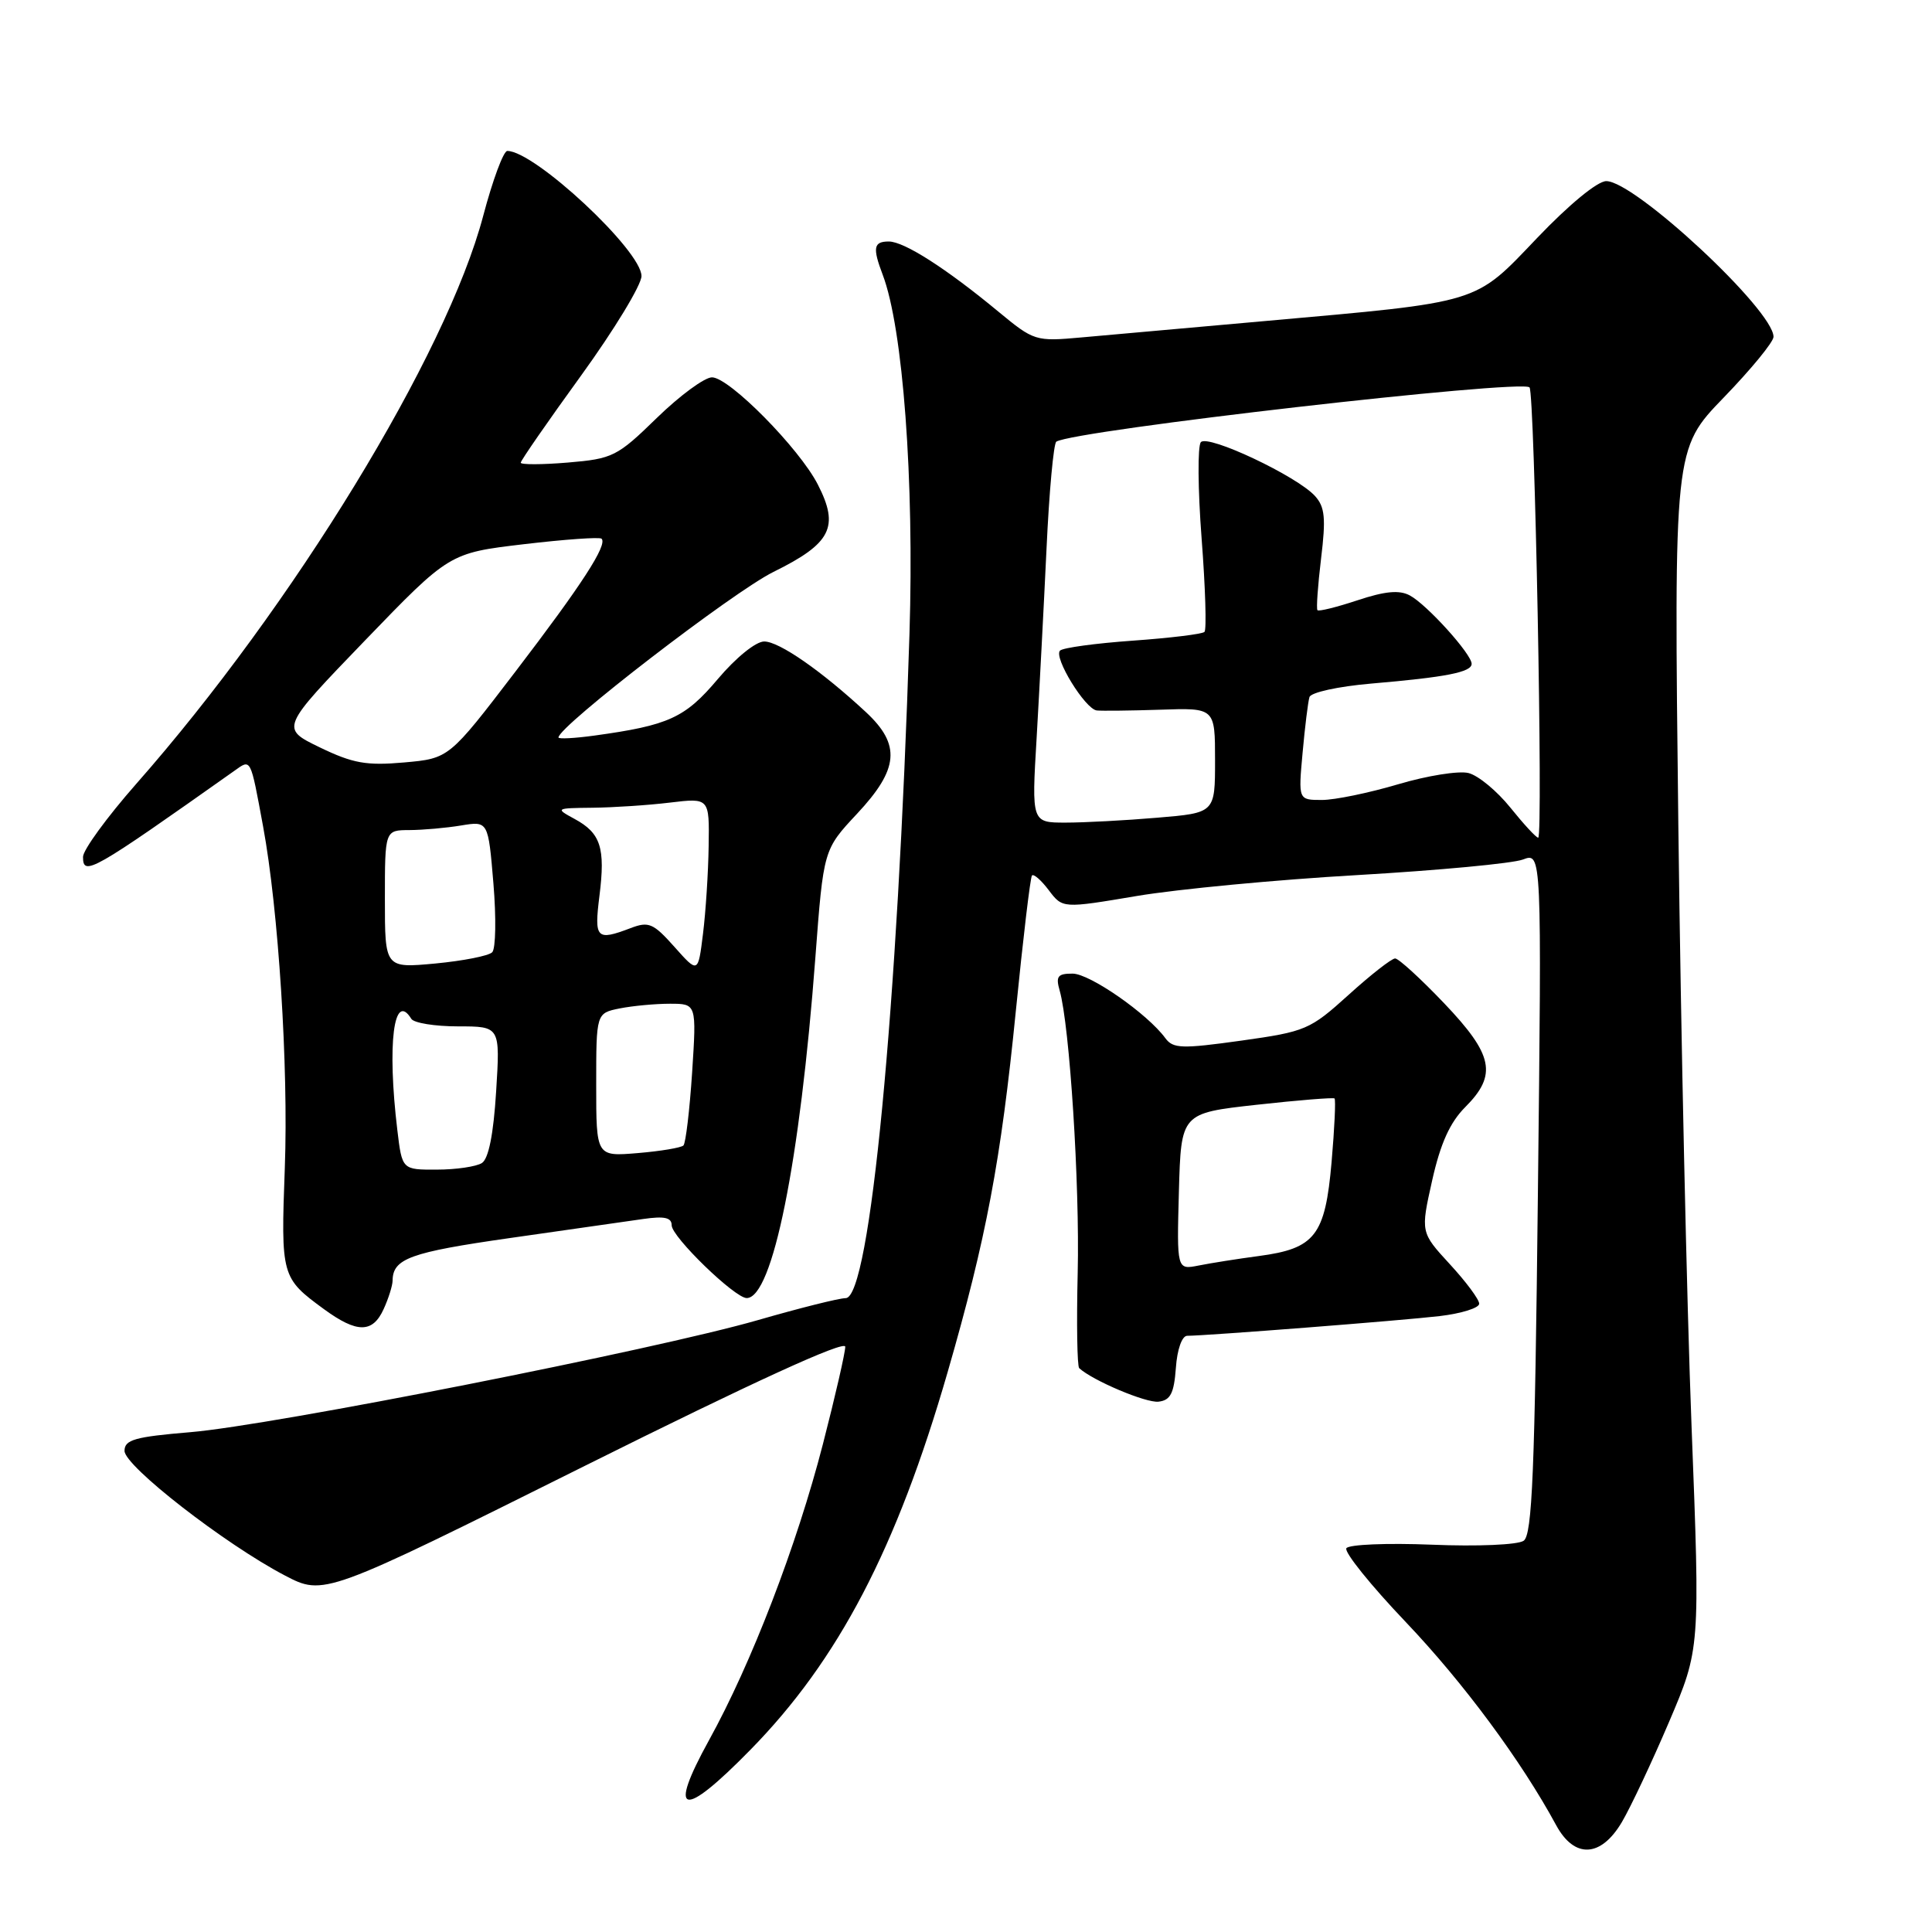 <?xml version="1.0" encoding="UTF-8" standalone="no"?>
<!DOCTYPE svg PUBLIC "-//W3C//DTD SVG 1.1//EN" "http://www.w3.org/Graphics/SVG/1.1/DTD/svg11.dtd" >
<svg xmlns="http://www.w3.org/2000/svg" xmlns:xlink="http://www.w3.org/1999/xlink" version="1.1" viewBox="0 0 256 256">
 <g >
 <path fill="currentColor"
d=" M 214.91 241.43 C 216.07 239.46 218.88 233.50 221.15 228.18 C 225.28 218.50 225.28 218.50 224.14 189.00 C 223.51 172.78 222.72 137.00 222.39 109.50 C 221.80 59.50 221.80 59.50 228.40 52.68 C 232.03 48.93 235.00 45.31 235.00 44.63 C 235.00 41.10 216.63 24.00 212.84 24.00 C 211.67 24.00 207.90 27.11 203.68 31.53 C 195.29 40.32 196.46 39.97 167.50 42.55 C 157.60 43.43 146.71 44.40 143.30 44.71 C 137.21 45.26 137.01 45.19 132.30 41.30 C 125.37 35.56 119.80 32.00 117.77 32.00 C 115.75 32.00 115.60 32.82 116.96 36.40 C 119.65 43.46 121.15 63.62 120.51 84.00 C 118.95 133.66 115.28 171.99 112.06 172.01 C 111.20 172.01 105.97 173.32 100.43 174.92 C 86.83 178.84 36.05 188.87 25.23 189.77 C 17.85 190.39 16.50 190.77 16.50 192.25 C 16.50 194.26 29.76 204.57 37.71 208.74 C 42.92 211.47 42.92 211.47 77.46 194.25 C 99.83 183.10 112.00 177.53 112.00 178.45 C 112.00 179.23 110.67 185.03 109.04 191.35 C 105.57 204.81 99.57 220.41 93.94 230.60 C 88.41 240.63 90.39 241.09 99.43 231.86 C 111.10 219.96 118.81 205.20 125.57 181.80 C 130.67 164.14 132.63 153.79 134.60 133.99 C 135.56 124.37 136.52 116.28 136.74 116.01 C 136.96 115.75 137.96 116.62 138.97 117.96 C 140.80 120.38 140.80 120.38 150.65 118.72 C 156.07 117.81 169.23 116.56 179.90 115.95 C 190.58 115.33 200.43 114.41 201.80 113.89 C 204.29 112.94 204.29 112.94 203.78 158.07 C 203.37 195.09 203.03 203.38 201.89 204.16 C 201.11 204.70 195.75 204.93 189.74 204.68 C 183.77 204.44 178.72 204.65 178.40 205.15 C 178.09 205.66 181.64 210.07 186.29 214.95 C 193.92 222.97 201.59 233.33 206.20 241.85 C 208.62 246.31 212.13 246.14 214.91 241.43 Z  M 155.81 181.25 C 155.98 178.80 156.62 177.00 157.31 177.00 C 159.90 176.99 185.81 174.97 190.75 174.39 C 193.64 174.05 196.00 173.31 196.00 172.75 C 196.00 172.18 194.25 169.83 192.11 167.51 C 188.23 163.29 188.23 163.29 189.77 156.41 C 190.87 151.50 192.13 148.72 194.16 146.69 C 198.42 142.42 197.88 139.78 191.35 132.93 C 188.24 129.67 185.32 127.00 184.86 127.00 C 184.40 127.00 181.62 129.17 178.70 131.82 C 173.58 136.45 173.02 136.69 164.47 137.89 C 156.60 138.99 155.44 138.95 154.42 137.57 C 152.07 134.35 144.42 129.02 142.13 129.01 C 140.15 129.00 139.87 129.37 140.41 131.25 C 141.74 135.92 143.08 156.96 142.80 168.67 C 142.64 175.36 142.73 181.04 143.00 181.29 C 144.80 182.94 151.84 185.91 153.50 185.73 C 155.09 185.55 155.56 184.64 155.81 181.25 Z  M 50.84 173.45 C 51.48 172.05 52.01 170.36 52.02 169.70 C 52.05 166.77 54.32 165.94 67.55 164.05 C 75.22 162.96 83.19 161.82 85.25 161.52 C 88.04 161.12 89.00 161.33 89.00 162.36 C 89.00 163.89 97.37 172.00 98.94 172.00 C 102.37 172.00 106.00 153.99 108.04 126.88 C 109.12 112.58 109.12 112.58 113.56 107.83 C 119.11 101.90 119.39 98.69 114.75 94.37 C 108.88 88.92 103.25 85.00 101.26 85.00 C 100.15 85.00 97.51 87.14 95.12 89.97 C 90.77 95.13 88.62 96.11 78.75 97.47 C 76.14 97.83 74.00 97.94 74.00 97.72 C 74.00 96.24 97.14 78.42 102.49 75.78 C 110.14 72.01 111.25 69.83 108.37 64.21 C 105.92 59.41 96.63 50.00 94.34 50.00 C 93.36 50.00 90.07 52.42 87.03 55.38 C 81.78 60.50 81.19 60.79 75.25 61.29 C 71.81 61.58 69.00 61.58 69.00 61.31 C 69.00 61.03 72.60 55.83 77.00 49.76 C 81.40 43.68 85.00 37.75 85.00 36.58 C 85.00 33.20 70.84 20.00 67.22 20.00 C 66.71 20.00 65.28 23.87 64.03 28.59 C 59.17 47.00 38.84 80.28 18.04 103.88 C 14.17 108.28 11.00 112.63 11.00 113.54 C 11.00 116.17 12.14 115.52 31.05 102.14 C 33.28 100.55 33.16 100.31 34.86 109.50 C 36.90 120.54 38.23 141.37 37.74 154.73 C 37.21 169.11 37.27 169.33 42.94 173.48 C 47.31 176.67 49.38 176.67 50.84 173.45 Z  M 200.13 107.01 C 198.36 104.81 195.87 102.75 194.58 102.43 C 193.29 102.11 189.10 102.78 185.26 103.92 C 181.42 105.06 176.88 106.00 175.16 106.00 C 172.03 106.00 172.03 106.00 172.60 99.75 C 172.91 96.31 173.32 92.99 173.51 92.37 C 173.69 91.75 177.29 90.96 181.67 90.58 C 191.62 89.73 195.00 89.07 195.00 87.96 C 195.00 86.67 189.06 80.10 186.81 78.90 C 185.42 78.15 183.53 78.33 179.88 79.54 C 177.13 80.45 174.73 81.05 174.57 80.85 C 174.40 80.66 174.62 77.58 175.05 74.00 C 175.70 68.67 175.56 67.18 174.25 65.73 C 171.88 63.10 160.06 57.52 159.12 58.59 C 158.68 59.09 158.72 64.83 159.22 71.35 C 159.72 77.87 159.89 83.44 159.60 83.73 C 159.31 84.02 155.04 84.54 150.11 84.89 C 145.18 85.24 140.83 85.83 140.46 86.21 C 139.57 87.09 143.79 93.96 145.33 94.14 C 145.97 94.21 149.76 94.17 153.75 94.04 C 161.00 93.79 161.00 93.79 161.00 100.75 C 161.00 107.71 161.00 107.71 153.35 108.35 C 149.14 108.71 143.67 109.00 141.20 109.00 C 136.69 109.00 136.69 109.00 137.36 97.75 C 137.72 91.56 138.31 80.30 138.67 72.71 C 139.02 65.13 139.61 58.74 139.97 58.52 C 142.41 57.01 201.56 50.23 202.67 51.33 C 203.35 52.01 204.49 111.00 203.82 111.00 C 203.55 111.00 201.89 109.20 200.13 107.01 Z  M 156.21 157.88 C 156.50 147.50 156.50 147.50 166.50 146.39 C 172.00 145.78 176.65 145.41 176.83 145.55 C 177.01 145.70 176.83 149.50 176.44 154.00 C 175.59 163.73 174.26 165.44 166.80 166.43 C 164.01 166.80 160.42 167.37 158.82 167.69 C 155.93 168.26 155.93 168.26 156.21 157.88 Z  M 52.65 149.75 C 51.28 138.34 52.17 131.23 54.50 135.00 C 54.84 135.55 57.63 136.00 60.70 136.00 C 66.28 136.00 66.28 136.00 65.74 144.63 C 65.39 150.29 64.74 153.55 63.85 154.11 C 63.11 154.58 60.43 154.98 57.89 154.98 C 53.28 155.00 53.28 155.00 52.65 149.75 Z  M 79.00 143.75 C 79.00 134.25 79.00 134.25 82.12 133.62 C 83.84 133.28 86.84 133.00 88.77 133.00 C 92.30 133.00 92.30 133.00 91.71 142.11 C 91.38 147.12 90.86 151.47 90.56 151.78 C 90.25 152.08 87.52 152.54 84.50 152.79 C 79.00 153.25 79.00 153.25 79.00 143.75 Z  M 89.37 125.47 C 86.57 122.33 85.96 122.06 83.56 122.98 C 79.02 124.70 78.72 124.39 79.43 118.70 C 80.23 112.33 79.60 110.39 76.13 108.51 C 73.55 107.11 73.60 107.08 78.50 107.03 C 81.25 107.00 85.86 106.70 88.75 106.35 C 94.00 105.72 94.00 105.72 93.90 112.11 C 93.85 115.62 93.51 120.86 93.15 123.74 C 92.50 128.99 92.50 128.99 89.37 125.47 Z  M 51.00 119.14 C 51.00 110.00 51.00 110.00 54.25 109.99 C 56.04 109.98 59.12 109.71 61.10 109.38 C 64.69 108.79 64.69 108.79 65.38 117.06 C 65.76 121.60 65.69 125.71 65.22 126.18 C 64.74 126.66 61.35 127.32 57.68 127.67 C 51.00 128.29 51.00 128.29 51.00 119.14 Z  M 42.37 99.03 C 37.15 96.50 37.15 96.50 48.34 84.89 C 59.54 73.28 59.54 73.28 69.41 72.11 C 74.84 71.47 79.48 71.14 79.71 71.38 C 80.53 72.19 77.09 77.49 68.29 89.00 C 59.50 100.50 59.50 100.50 53.54 101.03 C 48.54 101.47 46.76 101.15 42.37 99.03 Z "/>
</g>
</svg>